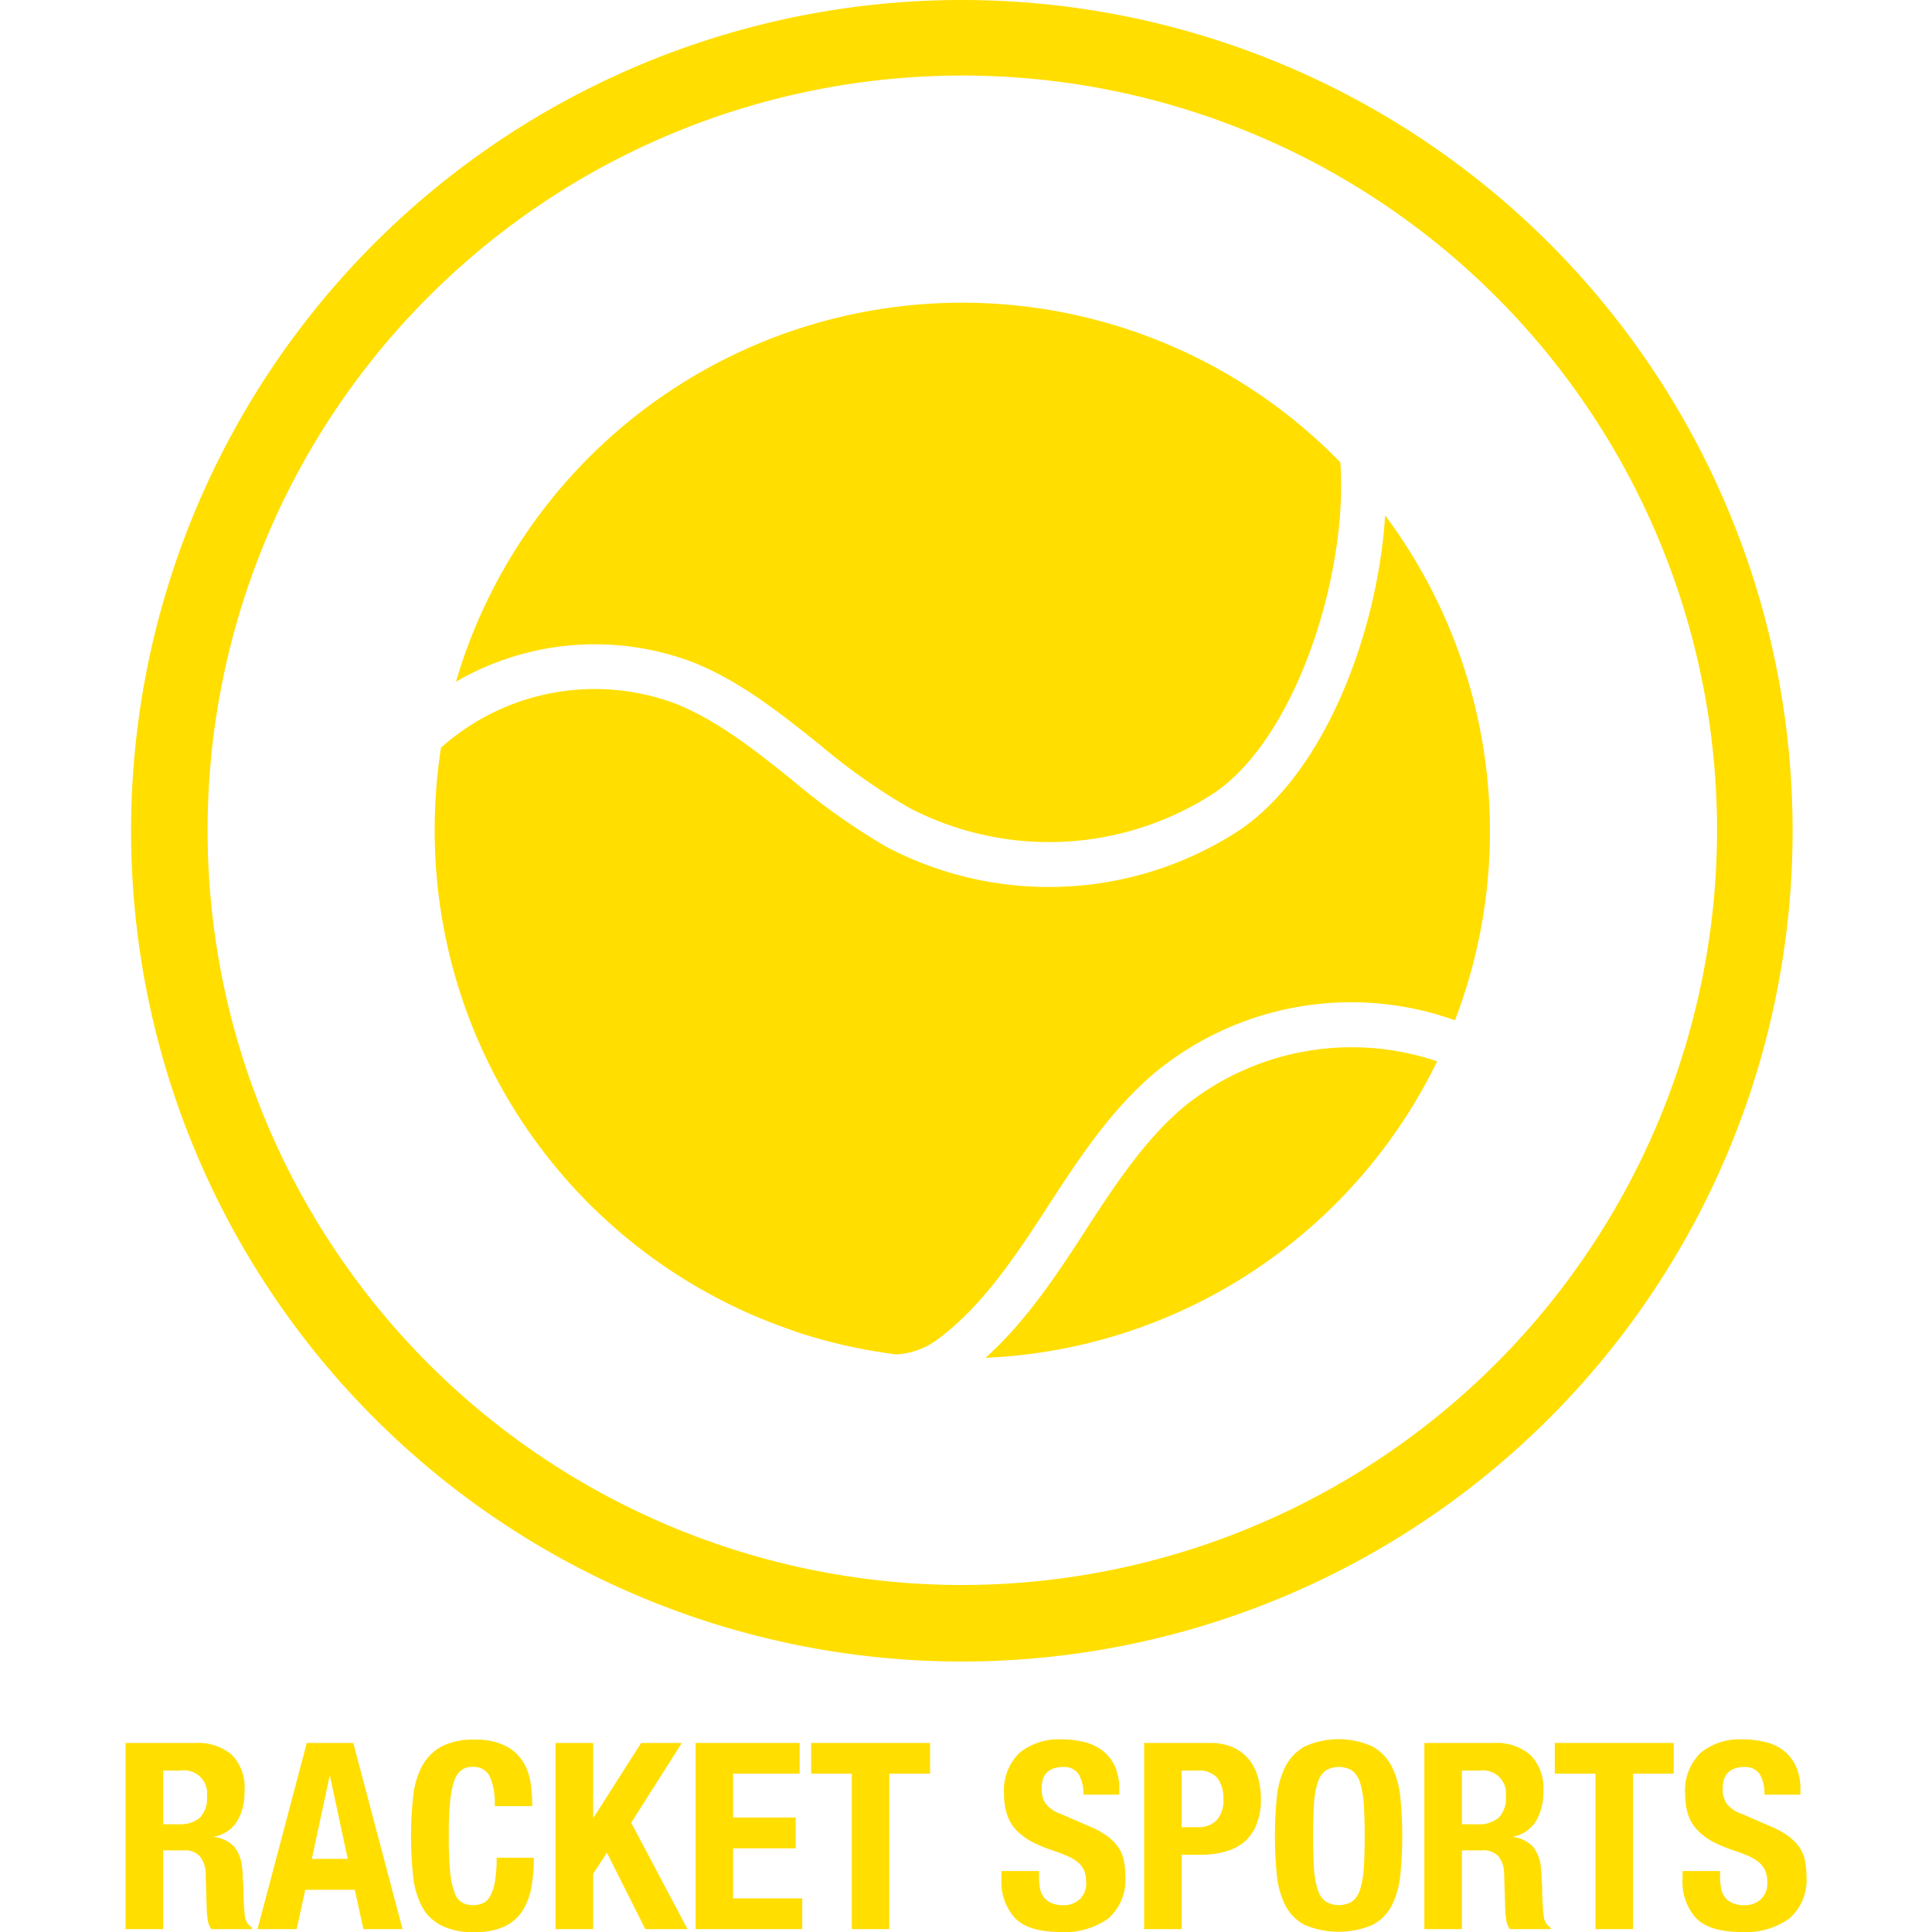<svg id="Layer_1" data-name="Layer 1" xmlns="http://www.w3.org/2000/svg" viewBox="0 0 200 200"><defs><style>.cls-1{fill:#ffde00;}</style></defs><title>rocket</title><path class="cls-1" d="M25.36,198.43c-.07-.54-.12-1.32-.16-2.34,0-.53,0-1-.05-1.42s0-.82-.08-1.18a4,4,0,0,0-.84-2.34,3.53,3.53,0,0,0-2.13-1v0a3.63,3.63,0,0,0,2.43-1.58,5.84,5.84,0,0,0,.78-3.17A4.8,4.8,0,0,0,24,181.66a5.41,5.41,0,0,0-3.78-1.23H13V199.7h3.89v-8.15H19a2.06,2.06,0,0,1,1.72.65,2.93,2.93,0,0,1,.57,1.78l.11,3.7a9.35,9.35,0,0,0,.11,1.09,2.12,2.12,0,0,0,.37.93h4.22v-.16A1.53,1.53,0,0,1,25.36,198.43Zm-4.69-10.24a3.21,3.21,0,0,1-2.16.66H16.89v-5.56h1.83a2.37,2.37,0,0,1,2.7,2.67A2.84,2.84,0,0,1,20.67,188.19Z"/><path class="cls-1" d="M31.76,180.43l-5.1,19.27h4.05l.89-4.07h5.13l.89,4.07h4.05l-5.1-19.27Zm.52,12,1.86-8.66h0l1.86,8.66Z"/><path class="cls-1" d="M51.22,194.86a4.3,4.3,0,0,1-.51,1.48,1.6,1.6,0,0,1-.77.7,2.49,2.49,0,0,1-1,.18,2.28,2.28,0,0,1-1.09-.26,1.88,1.88,0,0,1-.78-1,7.71,7.71,0,0,1-.46-2.09,33.33,33.33,0,0,1-.15-3.53c0-1.37,0-2.53.11-3.47a10.74,10.74,0,0,1,.38-2.3,2.63,2.63,0,0,1,.74-1.27,1.8,1.8,0,0,1,1.2-.39,1.86,1.86,0,0,1,1.82,1,7,7,0,0,1,.5,3.06h3.89a18.2,18.2,0,0,0-.15-2.25,6,6,0,0,0-.74-2.24,4.65,4.65,0,0,0-1.8-1.71,6.7,6.7,0,0,0-3.28-.68,7,7,0,0,0-3.48.74,5.06,5.06,0,0,0-2,2.07,8.81,8.81,0,0,0-.89,3.17,39.06,39.06,0,0,0,0,8.09,8.76,8.76,0,0,0,.89,3.15,4.73,4.73,0,0,0,2,2,7.28,7.28,0,0,0,3.48.7,7.14,7.14,0,0,0,3.12-.59,4.53,4.53,0,0,0,1.86-1.65,6.87,6.87,0,0,0,.91-2.46,17.52,17.52,0,0,0,.24-3H51.41A13.23,13.23,0,0,1,51.22,194.86Z"/><polygon class="cls-1" points="70.58 180.43 66.37 180.43 61.45 188.15 61.4 188.15 61.4 180.43 57.51 180.43 57.51 199.7 61.4 199.7 61.4 193.98 62.83 191.79 66.8 199.7 71.17 199.7 65.34 188.69 70.58 180.43"/><polygon class="cls-1" points="75.89 191.34 82.37 191.34 82.37 188.15 75.89 188.15 75.89 183.61 82.78 183.61 82.78 180.43 72.01 180.43 72.01 199.7 83.05 199.7 83.05 196.52 75.89 196.52 75.89 191.34"/><polygon class="cls-1" points="83.97 183.61 88.18 183.61 88.18 199.7 92.06 199.7 92.06 183.61 96.28 183.61 96.28 180.43 83.97 180.43 83.97 183.61"/><path class="cls-1" d="M115.75,191.21a5,5,0,0,0-1.12-1.13,9,9,0,0,0-1.81-1l-3-1.3a3.33,3.33,0,0,1-1.61-1.12,2.7,2.7,0,0,1-.38-1.5,3.84,3.84,0,0,1,.09-.83,1.73,1.73,0,0,1,.35-.72,1.81,1.81,0,0,1,.69-.5,2.82,2.82,0,0,1,1.08-.19,1.79,1.79,0,0,1,1.62.74,3.93,3.93,0,0,1,.49,2.12h3.72v-.54a5.85,5.85,0,0,0-.44-2.36,4.36,4.36,0,0,0-1.25-1.62,4.89,4.89,0,0,0-1.89-.91,9.35,9.35,0,0,0-2.38-.29,6.42,6.42,0,0,0-4.38,1.4,5.41,5.41,0,0,0-1.59,4.27,6.63,6.63,0,0,0,.3,2.09,4.23,4.23,0,0,0,.93,1.59,6.17,6.17,0,0,0,1.58,1.21,14.13,14.13,0,0,0,2.24.94c.65.22,1.19.43,1.63.63a4.3,4.3,0,0,1,1.07.69,2.35,2.35,0,0,1,.58.85,3.43,3.43,0,0,1,.17,1.12,2.21,2.21,0,0,1-.71,1.8,2.47,2.47,0,0,1-1.61.58,3,3,0,0,1-1.25-.22,2,2,0,0,1-.8-.59,2.2,2.2,0,0,1-.41-.93,6.66,6.66,0,0,1-.1-1.23v-.57h-3.89v.79a5.55,5.55,0,0,0,1.42,4.1Q106.5,200,109.8,200a7.74,7.74,0,0,0,4.92-1.39,5.31,5.31,0,0,0,1.77-4.44,7.41,7.41,0,0,0-.16-1.62A3.82,3.82,0,0,0,115.75,191.21Z"/><path class="cls-1" d="M129.37,182.24a4.61,4.61,0,0,0-1.63-1.31,5.68,5.68,0,0,0-2.5-.5h-6.8V199.7h3.88V192h2.08a8.6,8.6,0,0,0,2.51-.35,5.21,5.21,0,0,0,1.93-1,4.64,4.64,0,0,0,1.24-1.81,6.85,6.85,0,0,0,.45-2.59,8.38,8.38,0,0,0-.27-2.12A5.13,5.13,0,0,0,129.37,182.24Zm-3.44,6.21a2.62,2.62,0,0,1-1.88.7h-1.73v-5.86h1.62a2.53,2.53,0,0,1,2.08.76,3.42,3.42,0,0,1,.62,2.21A3,3,0,0,1,125.93,188.45Z"/><path class="cls-1" d="M144.07,182.86a5,5,0,0,0-2-2.07,8.55,8.55,0,0,0-7,0,5,5,0,0,0-2,2.07,9,9,0,0,0-.89,3.17,41,41,0,0,0,0,8.09,9,9,0,0,0,.89,3.15,4.7,4.7,0,0,0,2,2,9,9,0,0,0,7,0,4.7,4.7,0,0,0,2-2,9,9,0,0,0,.89-3.15,41,41,0,0,0,0-8.09A9,9,0,0,0,144.07,182.86Zm-2.89,10.51a9.55,9.55,0,0,1-.38,2.22,2.49,2.49,0,0,1-.81,1.24,2.67,2.67,0,0,1-2.78,0,2.49,2.49,0,0,1-.81-1.24,9.05,9.05,0,0,1-.38-2.22q-.09-1.37-.09-3.3t.09-3.3a9.14,9.14,0,0,1,.38-2.21,2.51,2.51,0,0,1,.81-1.26,2.67,2.67,0,0,1,2.78,0,2.51,2.51,0,0,1,.81,1.26,9.66,9.66,0,0,1,.38,2.21q.09,1.35.09,3.3T141.18,193.37Z"/><path class="cls-1" d="M159.82,198.43c-.08-.54-.13-1.32-.17-2.34,0-.53,0-1-.05-1.42s0-.82-.08-1.18a4,4,0,0,0-.84-2.34,3.53,3.53,0,0,0-2.13-1v0a3.63,3.63,0,0,0,2.43-1.58,5.84,5.84,0,0,0,.78-3.17,4.8,4.8,0,0,0-1.35-3.74,5.41,5.41,0,0,0-3.78-1.23h-7.18V199.7h3.89v-8.15h2.08a2.1,2.1,0,0,1,1.73.65,3,3,0,0,1,.56,1.78l.11,3.7c0,.38.06.74.11,1.09a2,2,0,0,0,.38.93h4.21v-.16A1.5,1.5,0,0,1,159.82,198.43Zm-4.7-10.24a3.21,3.21,0,0,1-2.16.66h-1.62v-5.56h1.83a2.38,2.38,0,0,1,2.71,2.67A2.84,2.84,0,0,1,155.12,188.19Z"/><polygon class="cls-1" points="160.95 183.61 165.16 183.61 165.16 199.7 169.05 199.7 169.05 183.61 173.26 183.61 173.26 180.43 160.95 180.43 160.95 183.61"/><path class="cls-1" d="M186.84,192.55a3.82,3.82,0,0,0-.58-1.34,5.2,5.2,0,0,0-1.12-1.13,9,9,0,0,0-1.81-1l-3-1.3a3.32,3.32,0,0,1-1.62-1.12,2.78,2.78,0,0,1-.38-1.5,3.85,3.85,0,0,1,.1-.83,1.73,1.73,0,0,1,.35-.72,1.81,1.81,0,0,1,.69-.5,2.79,2.79,0,0,1,1.08-.19,1.81,1.81,0,0,1,1.62.74,3.94,3.94,0,0,1,.48,2.12h3.73v-.54a5.68,5.68,0,0,0-.45-2.36,4.34,4.34,0,0,0-1.24-1.62,4.89,4.89,0,0,0-1.89-.91,9.43,9.43,0,0,0-2.39-.29,6.41,6.41,0,0,0-4.37,1.4,5.41,5.41,0,0,0-1.59,4.27,6.94,6.94,0,0,0,.29,2.09,4.12,4.12,0,0,0,.94,1.59,6.11,6.11,0,0,0,1.57,1.21,14.53,14.53,0,0,0,2.24.94c.65.22,1.2.43,1.64.63a4.23,4.23,0,0,1,1.06.69,2.23,2.23,0,0,1,.58.85,3.17,3.17,0,0,1,.18,1.12,2.21,2.21,0,0,1-.71,1.8,2.49,2.49,0,0,1-1.61.58,3.09,3.09,0,0,1-1.26-.22,1.92,1.92,0,0,1-.79-.59,2.09,2.09,0,0,1-.41-.93,6.62,6.62,0,0,1-.11-1.23v-.57h-3.88v.79a5.59,5.59,0,0,0,1.41,4.1Q177,200,180.3,200a7.77,7.77,0,0,0,4.93-1.39,5.31,5.31,0,0,0,1.77-4.44A7.41,7.41,0,0,0,186.84,192.55Z"/><path class="cls-1" d="M185.57,86a86,86,0,1,0-85.95,86A86,86,0,0,0,185.57,86ZM99.62,164.08A78.13,78.13,0,1,1,177.75,86,78.21,78.21,0,0,1,99.62,164.08Z"/><path class="cls-1" d="M71.8,68.58c4.94,2,9,5.28,13,8.46A64.52,64.52,0,0,0,94,83.56a31.3,31.3,0,0,0,31.63-1.43c8.58-5.75,13.94-22.78,13.12-34.27A54.62,54.62,0,0,0,47.2,70.57,28.65,28.65,0,0,1,71.8,68.58Z"/><path class="cls-1" d="M128.22,86a36.08,36.08,0,0,1-36.47,1.66,69,69,0,0,1-9.85-7c-3.88-3.1-7.54-6-11.84-7.77a23.89,23.89,0,0,0-24.41,4.51A56,56,0,0,0,45,86a54.63,54.63,0,0,0,37.21,51.78h0l.27.11a54.6,54.6,0,0,0,10.32,2.32,7.89,7.89,0,0,0,4.1-1.44c4.44-3.24,7.73-8,11-13l.49-.76c3.17-4.88,6.44-9.92,11-13.83a31.93,31.93,0,0,1,31.23-5.56,54.7,54.7,0,0,0-7.23-52.27C142.62,65.54,137.09,80.08,128.22,86Z"/><path class="cls-1" d="M122.43,114.68c-4.07,3.47-7.15,8.22-10.14,12.81l-.49.77c-2.94,4.51-5.92,8.83-9.78,12.3a54.62,54.62,0,0,0,46.75-30.69A27.56,27.56,0,0,0,122.43,114.68Z"/></svg>